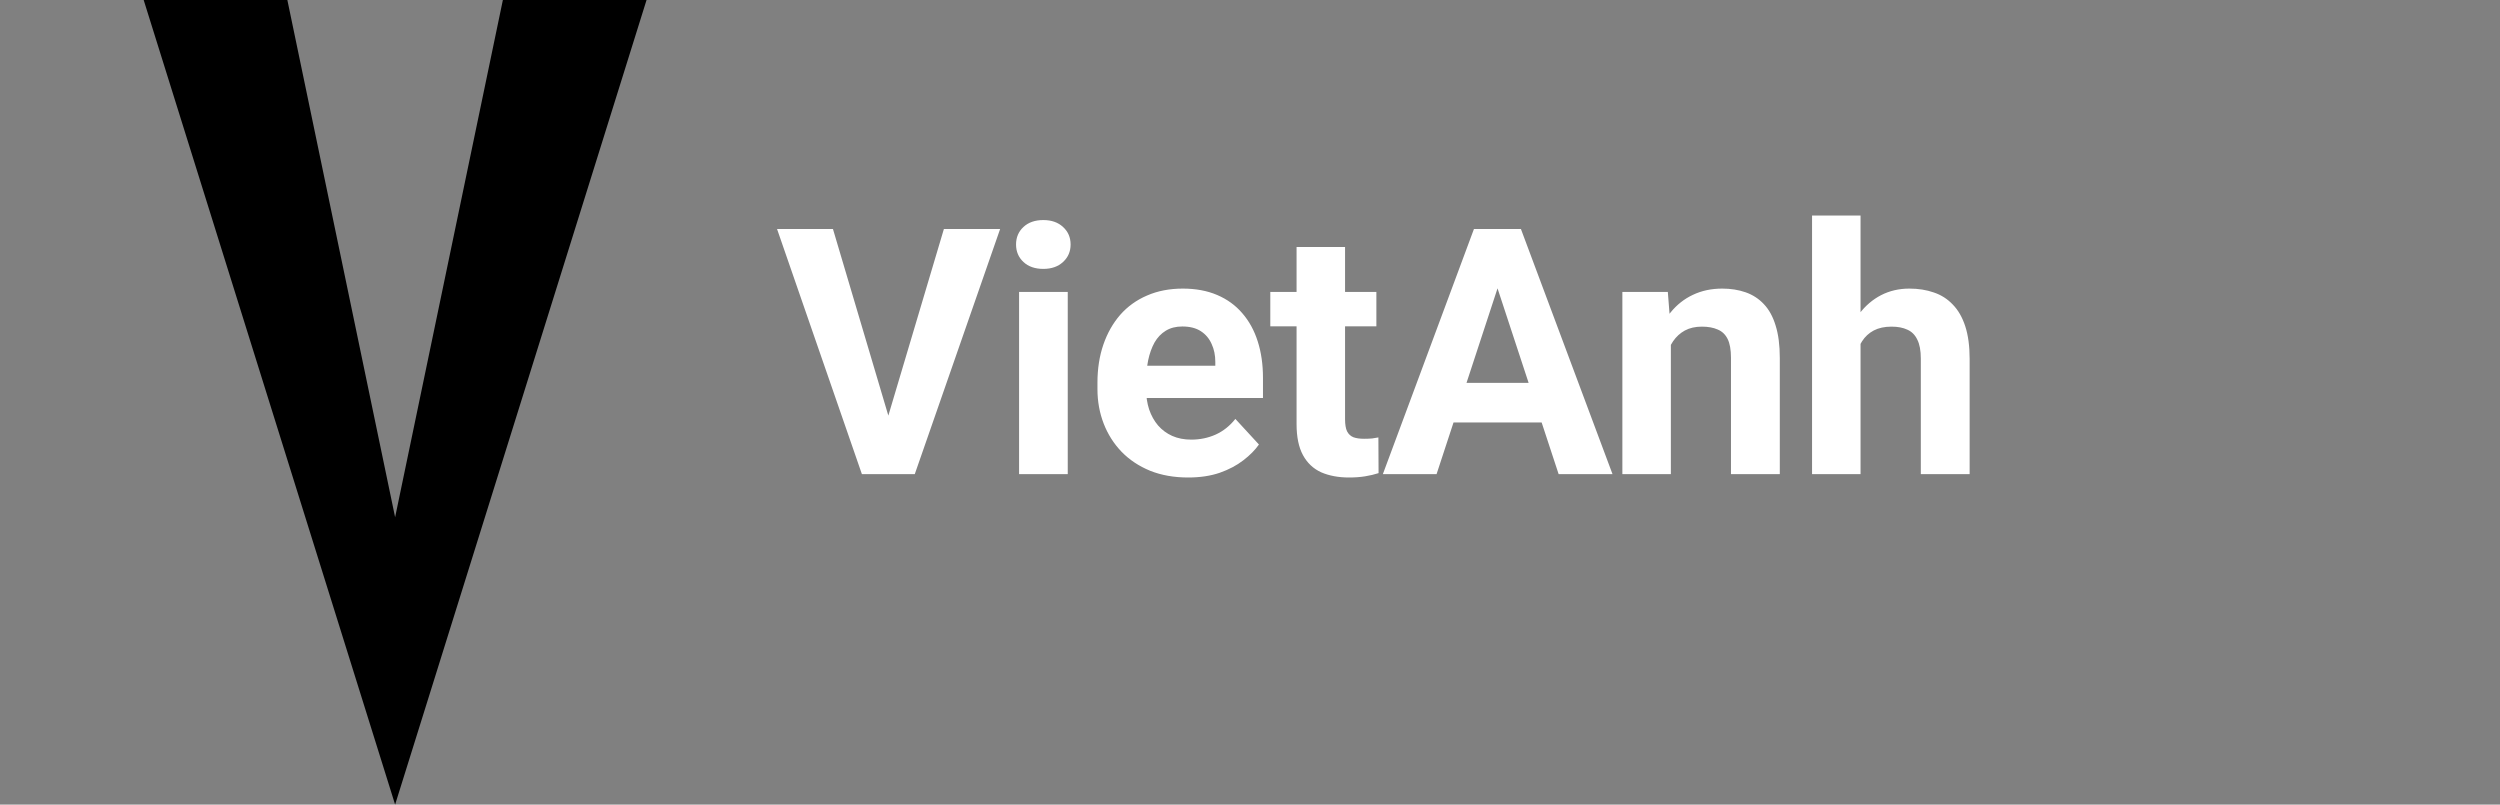 <svg width="174" height="56" viewBox="0 0 174 56" fill="none" xmlns="http://www.w3.org/2000/svg">
	<rect x="0" y="0" width="174" height="56" fill="#808080" stroke="none"/>
	<path d="M61.676 29.438L65.695 15.938H69.609L63.668 33H61.09L61.676 29.438ZM57.973 15.938L61.98 29.438L62.59 33H59.988L54.082 15.938H57.973ZM74.315 20.32V33H70.928V20.32H74.315ZM70.717 17.016C70.717 16.523 70.889 16.117 71.233 15.797C71.576 15.477 72.037 15.316 72.615 15.316C73.186 15.316 73.643 15.477 73.987 15.797C74.338 16.117 74.514 16.523 74.514 17.016C74.514 17.508 74.338 17.914 73.987 18.234C73.643 18.555 73.186 18.715 72.615 18.715C72.037 18.715 71.576 18.555 71.233 18.234C70.889 17.914 70.717 17.508 70.717 17.016ZM82.7 33.234C81.715 33.234 80.832 33.078 80.051 32.766C79.27 32.445 78.606 32.004 78.059 31.441C77.52 30.879 77.106 30.227 76.817 29.484C76.528 28.734 76.383 27.938 76.383 27.094V26.625C76.383 25.664 76.52 24.785 76.793 23.988C77.067 23.191 77.457 22.5 77.965 21.914C78.481 21.328 79.106 20.879 79.84 20.566C80.575 20.246 81.403 20.086 82.325 20.086C83.223 20.086 84.02 20.234 84.715 20.531C85.411 20.828 85.993 21.25 86.461 21.797C86.938 22.344 87.297 23 87.54 23.766C87.782 24.523 87.903 25.367 87.903 26.297V27.703H77.825V25.453H84.586V25.195C84.586 24.727 84.501 24.309 84.329 23.941C84.165 23.566 83.915 23.27 83.579 23.051C83.243 22.832 82.813 22.723 82.29 22.723C81.844 22.723 81.461 22.82 81.141 23.016C80.821 23.211 80.559 23.484 80.356 23.836C80.161 24.188 80.012 24.602 79.911 25.078C79.817 25.547 79.77 26.062 79.77 26.625V27.094C79.77 27.602 79.84 28.07 79.981 28.5C80.129 28.93 80.336 29.301 80.602 29.613C80.876 29.926 81.204 30.168 81.586 30.34C81.977 30.512 82.418 30.598 82.911 30.598C83.52 30.598 84.086 30.48 84.61 30.246C85.141 30.004 85.598 29.641 85.981 29.156L87.622 30.938C87.356 31.32 86.993 31.688 86.532 32.039C86.079 32.391 85.532 32.68 84.891 32.906C84.251 33.125 83.52 33.234 82.7 33.234ZM95.796 20.32V22.711H88.413V20.32H95.796ZM90.241 17.191H93.616V29.18C93.616 29.547 93.663 29.828 93.757 30.023C93.858 30.219 94.007 30.355 94.202 30.434C94.397 30.504 94.643 30.539 94.94 30.539C95.151 30.539 95.339 30.531 95.503 30.516C95.674 30.492 95.819 30.469 95.936 30.445L95.948 32.93C95.659 33.023 95.346 33.098 95.01 33.152C94.674 33.207 94.303 33.234 93.897 33.234C93.155 33.234 92.507 33.113 91.952 32.871C91.405 32.621 90.983 32.223 90.686 31.676C90.389 31.129 90.241 30.41 90.241 29.52V17.191ZM104.626 18.855L99.985 33H96.247L102.587 15.938H104.966L104.626 18.855ZM108.481 33L103.829 18.855L103.454 15.938H105.856L112.231 33H108.481ZM108.27 26.648V29.402H99.259V26.648H108.27ZM116.292 23.027V33H112.917V20.32H116.081L116.292 23.027ZM115.8 26.215H114.886C114.886 25.277 115.007 24.434 115.249 23.684C115.491 22.926 115.831 22.281 116.269 21.75C116.706 21.211 117.226 20.801 117.827 20.52C118.437 20.23 119.116 20.086 119.866 20.086C120.46 20.086 121.003 20.172 121.495 20.344C121.987 20.516 122.409 20.789 122.761 21.164C123.12 21.539 123.394 22.035 123.581 22.652C123.777 23.27 123.874 24.023 123.874 24.914V33H120.476V24.902C120.476 24.34 120.398 23.902 120.241 23.59C120.085 23.277 119.855 23.059 119.55 22.934C119.253 22.801 118.886 22.734 118.448 22.734C117.995 22.734 117.601 22.824 117.265 23.004C116.937 23.184 116.663 23.434 116.445 23.754C116.234 24.066 116.073 24.434 115.964 24.855C115.855 25.277 115.8 25.73 115.8 26.215ZM129.494 15V33H126.119V15H129.494ZM129.013 26.215H128.087C128.095 25.332 128.212 24.52 128.439 23.777C128.665 23.027 128.99 22.379 129.412 21.832C129.833 21.277 130.337 20.848 130.923 20.543C131.517 20.238 132.173 20.086 132.892 20.086C133.517 20.086 134.083 20.176 134.591 20.355C135.107 20.527 135.548 20.809 135.915 21.199C136.29 21.582 136.58 22.086 136.783 22.711C136.986 23.336 137.087 24.094 137.087 24.984V33H133.689V24.961C133.689 24.398 133.607 23.957 133.443 23.637C133.287 23.309 133.056 23.078 132.751 22.945C132.455 22.805 132.087 22.734 131.65 22.734C131.165 22.734 130.751 22.824 130.408 23.004C130.072 23.184 129.802 23.434 129.599 23.754C129.396 24.066 129.247 24.434 129.154 24.855C129.06 25.277 129.013 25.73 129.013 26.215Z" fill="white"/>
	<path d="M10 0L27.5 56L45 0H35L27.5 36L20 0H10Z" fill="black"/>
</svg>
